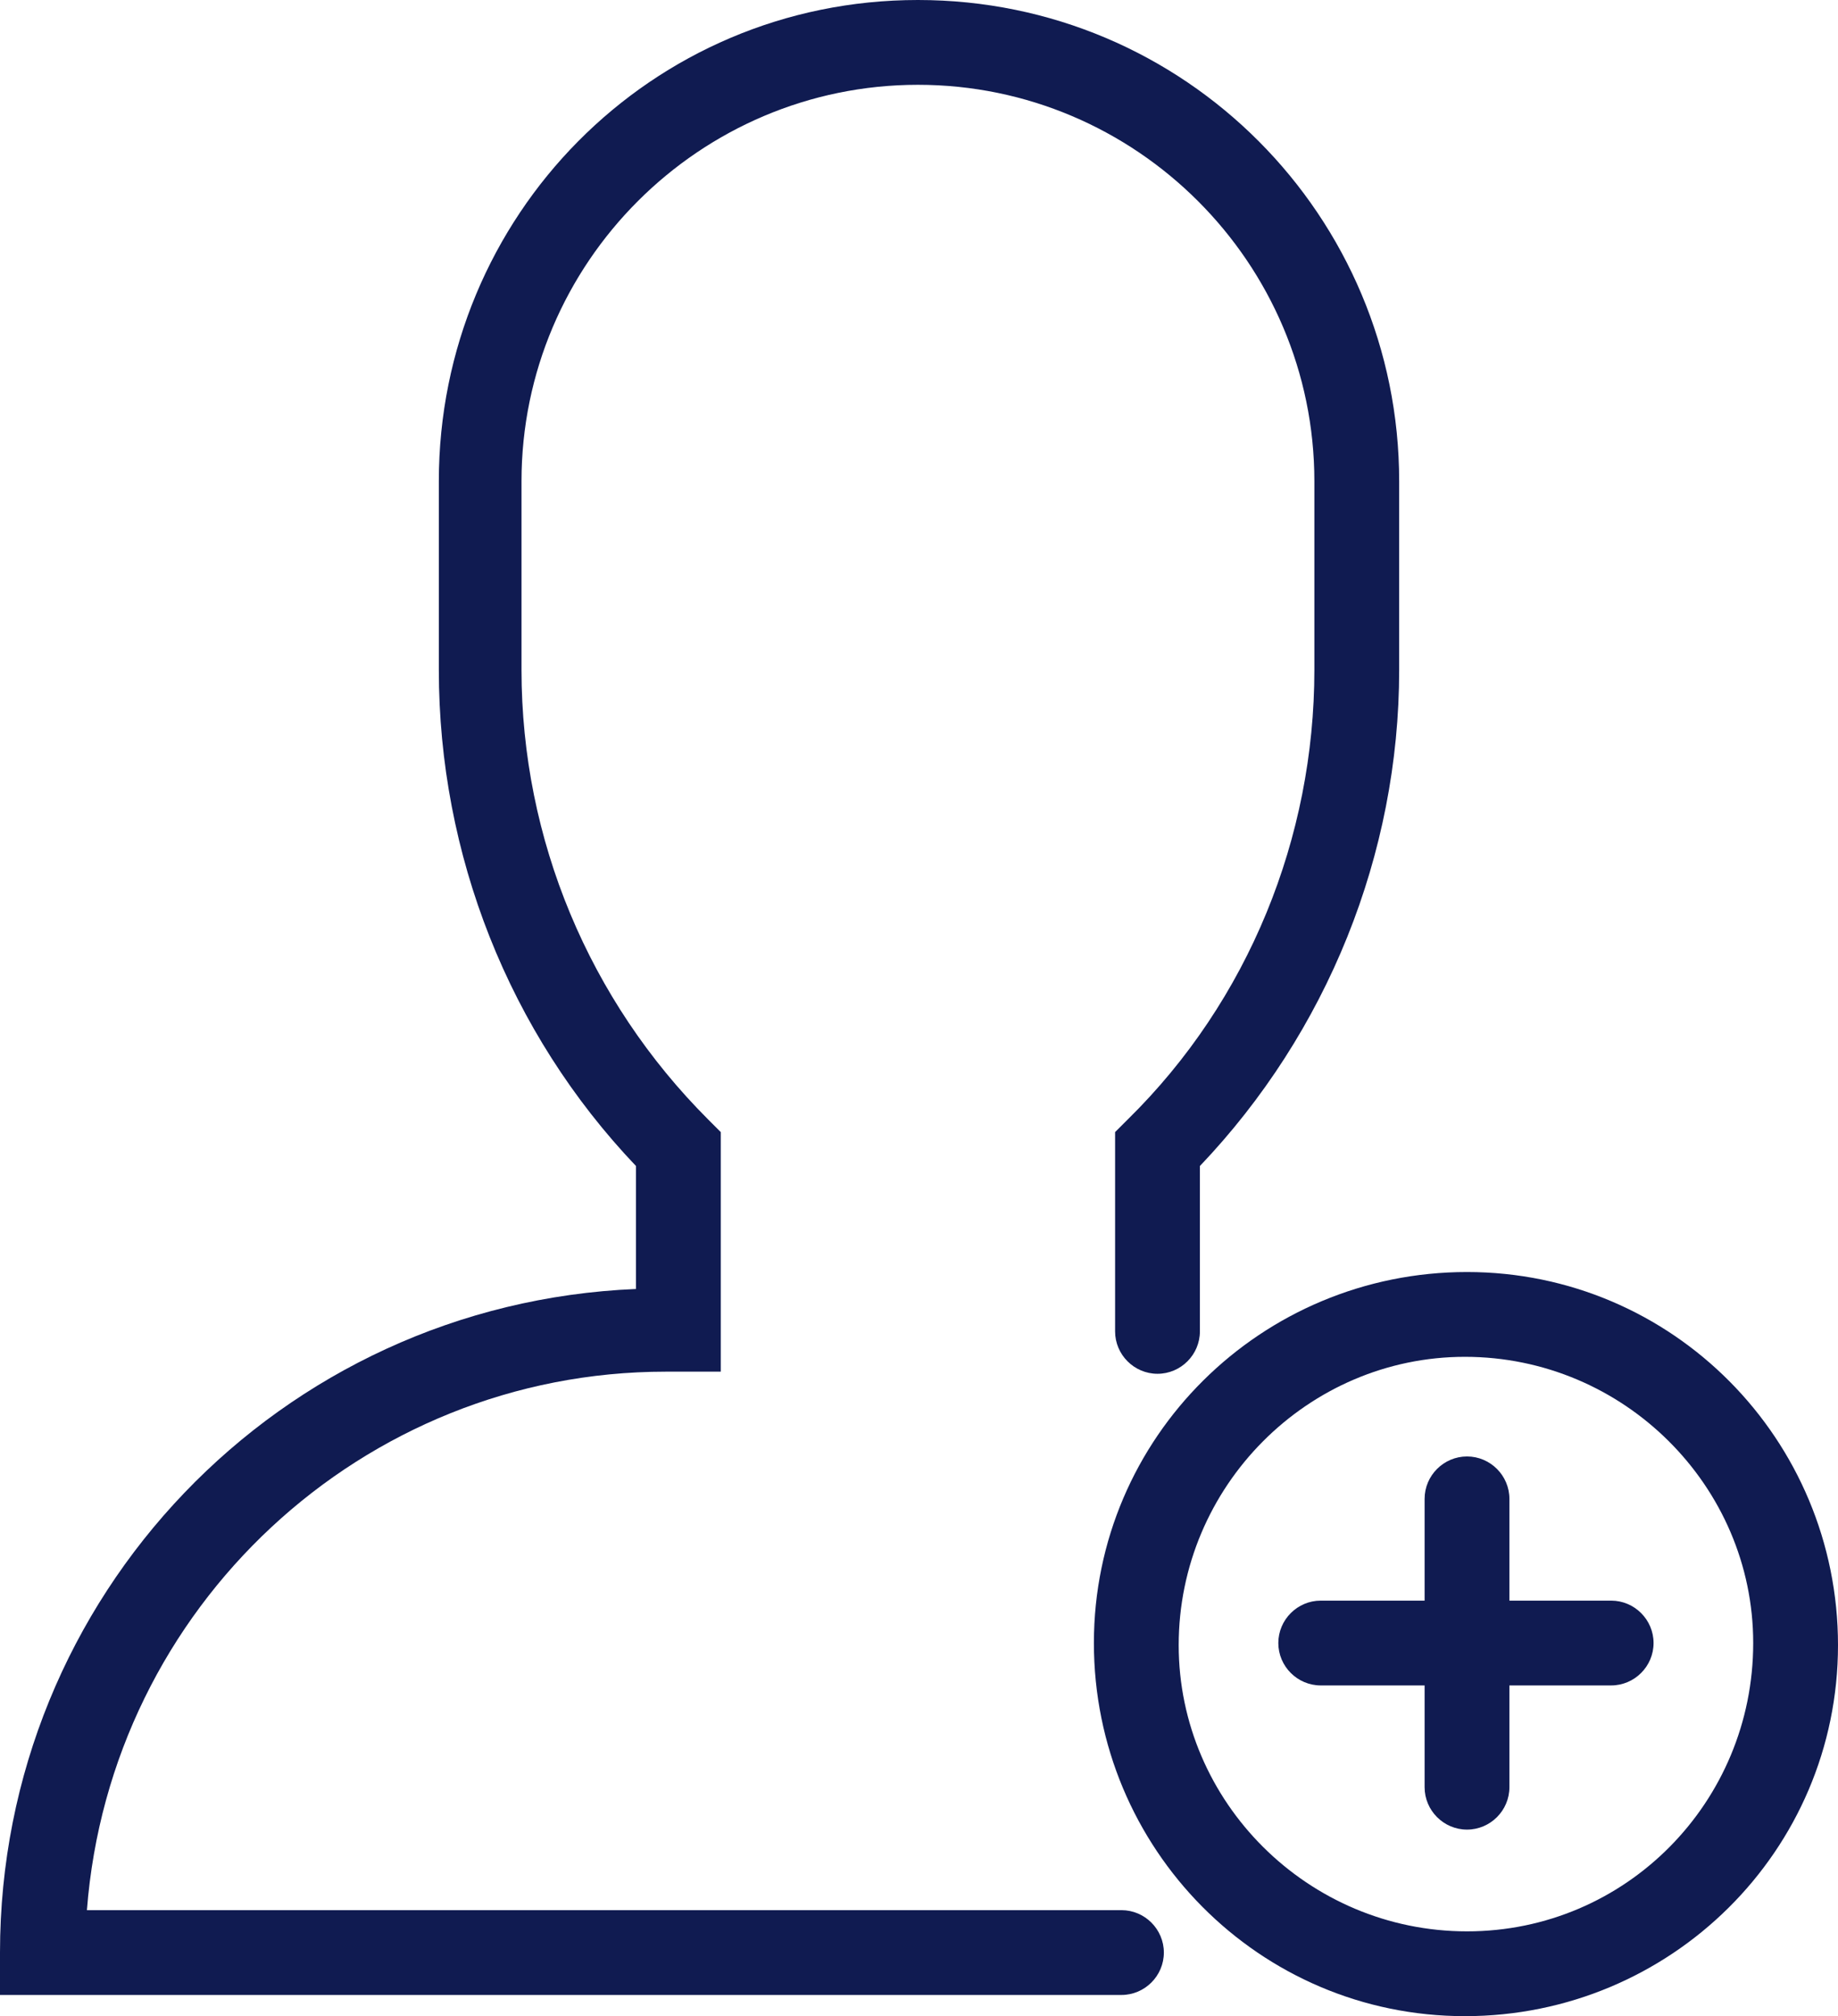 <?xml version="1.0" encoding="utf-8"?>
<!-- Generator: Adobe Illustrator 25.2.3, SVG Export Plug-In . SVG Version: 6.00 Build 0)  -->
<svg version="1.1" id="Layer_1" xmlns="http://www.w3.org/2000/svg" xmlns:xlink="http://www.w3.org/1999/xlink" x="0px" y="0px"
	 viewBox="0 0 86.7 95.1" style="enable-background:new 0 0 86.7 95.1;" xml:space="preserve">
<style type="text/css">
	.st0{fill:#101B51;}
</style>
<g id="Layer_2_1_">
	<g id="Layer_1-2">
		<path class="st0" d="M69.2,60c-9.7,0-17.6,7.8-17.6,17.5s7.8,17.6,17.5,17.6s17.6-7.8,17.6-17.5c0,0,0,0,0,0
			C86.7,67.9,78.9,60,69.2,60z M69.2,91.1c-7.5,0-13.6-6.1-13.6-13.5c0-7.5,6.1-13.6,13.5-13.6c7.5,0,13.6,6.1,13.6,13.5
			C82.7,85,76.7,91.1,69.2,91.1L69.2,91.1z"/>
		<path class="st0" d="M76,75.5h-4.8v-4.8c0-1.1-0.9-2-2-2s-2,0.9-2,2v4.8h-4.9c-1.1,0-2,0.9-2,2s0.9,2,2,2h4.9v4.8c0,1.1,0.9,2,2,2
			s2-0.9,2-2v-4.8H76c1.1,0,2-0.9,2-2S77.1,75.5,76,75.5z"/>
		<path class="st0" d="M52.9,90.1H4.1c1.1-14.3,13-25.4,27.3-25.4H34V53.4l-0.6-0.6c-5.6-5.6-8.8-13.2-8.8-21.2v-8.9
			C24.6,12.4,33,4,43.3,4S62,12.4,62,22.7v8.9c0,7.9-3.1,15.6-8.8,21.2l-0.6,0.6v9.4c0,1.1,0.9,2,2,2s2-0.9,2-2V55
			c6-6.3,9.4-14.7,9.4-23.4v-8.9C66,10.2,55.9,0,43.3,0S20.7,10.2,20.7,22.7v8.9c0,8.7,3.3,17.1,9.3,23.4v5.8
			C13.2,61.5,0,75.3,0,92.1v2h52.9c1.1,0,2-0.9,2-2S54,90.1,52.9,90.1z"/>
	</g>
</g>
</svg>
